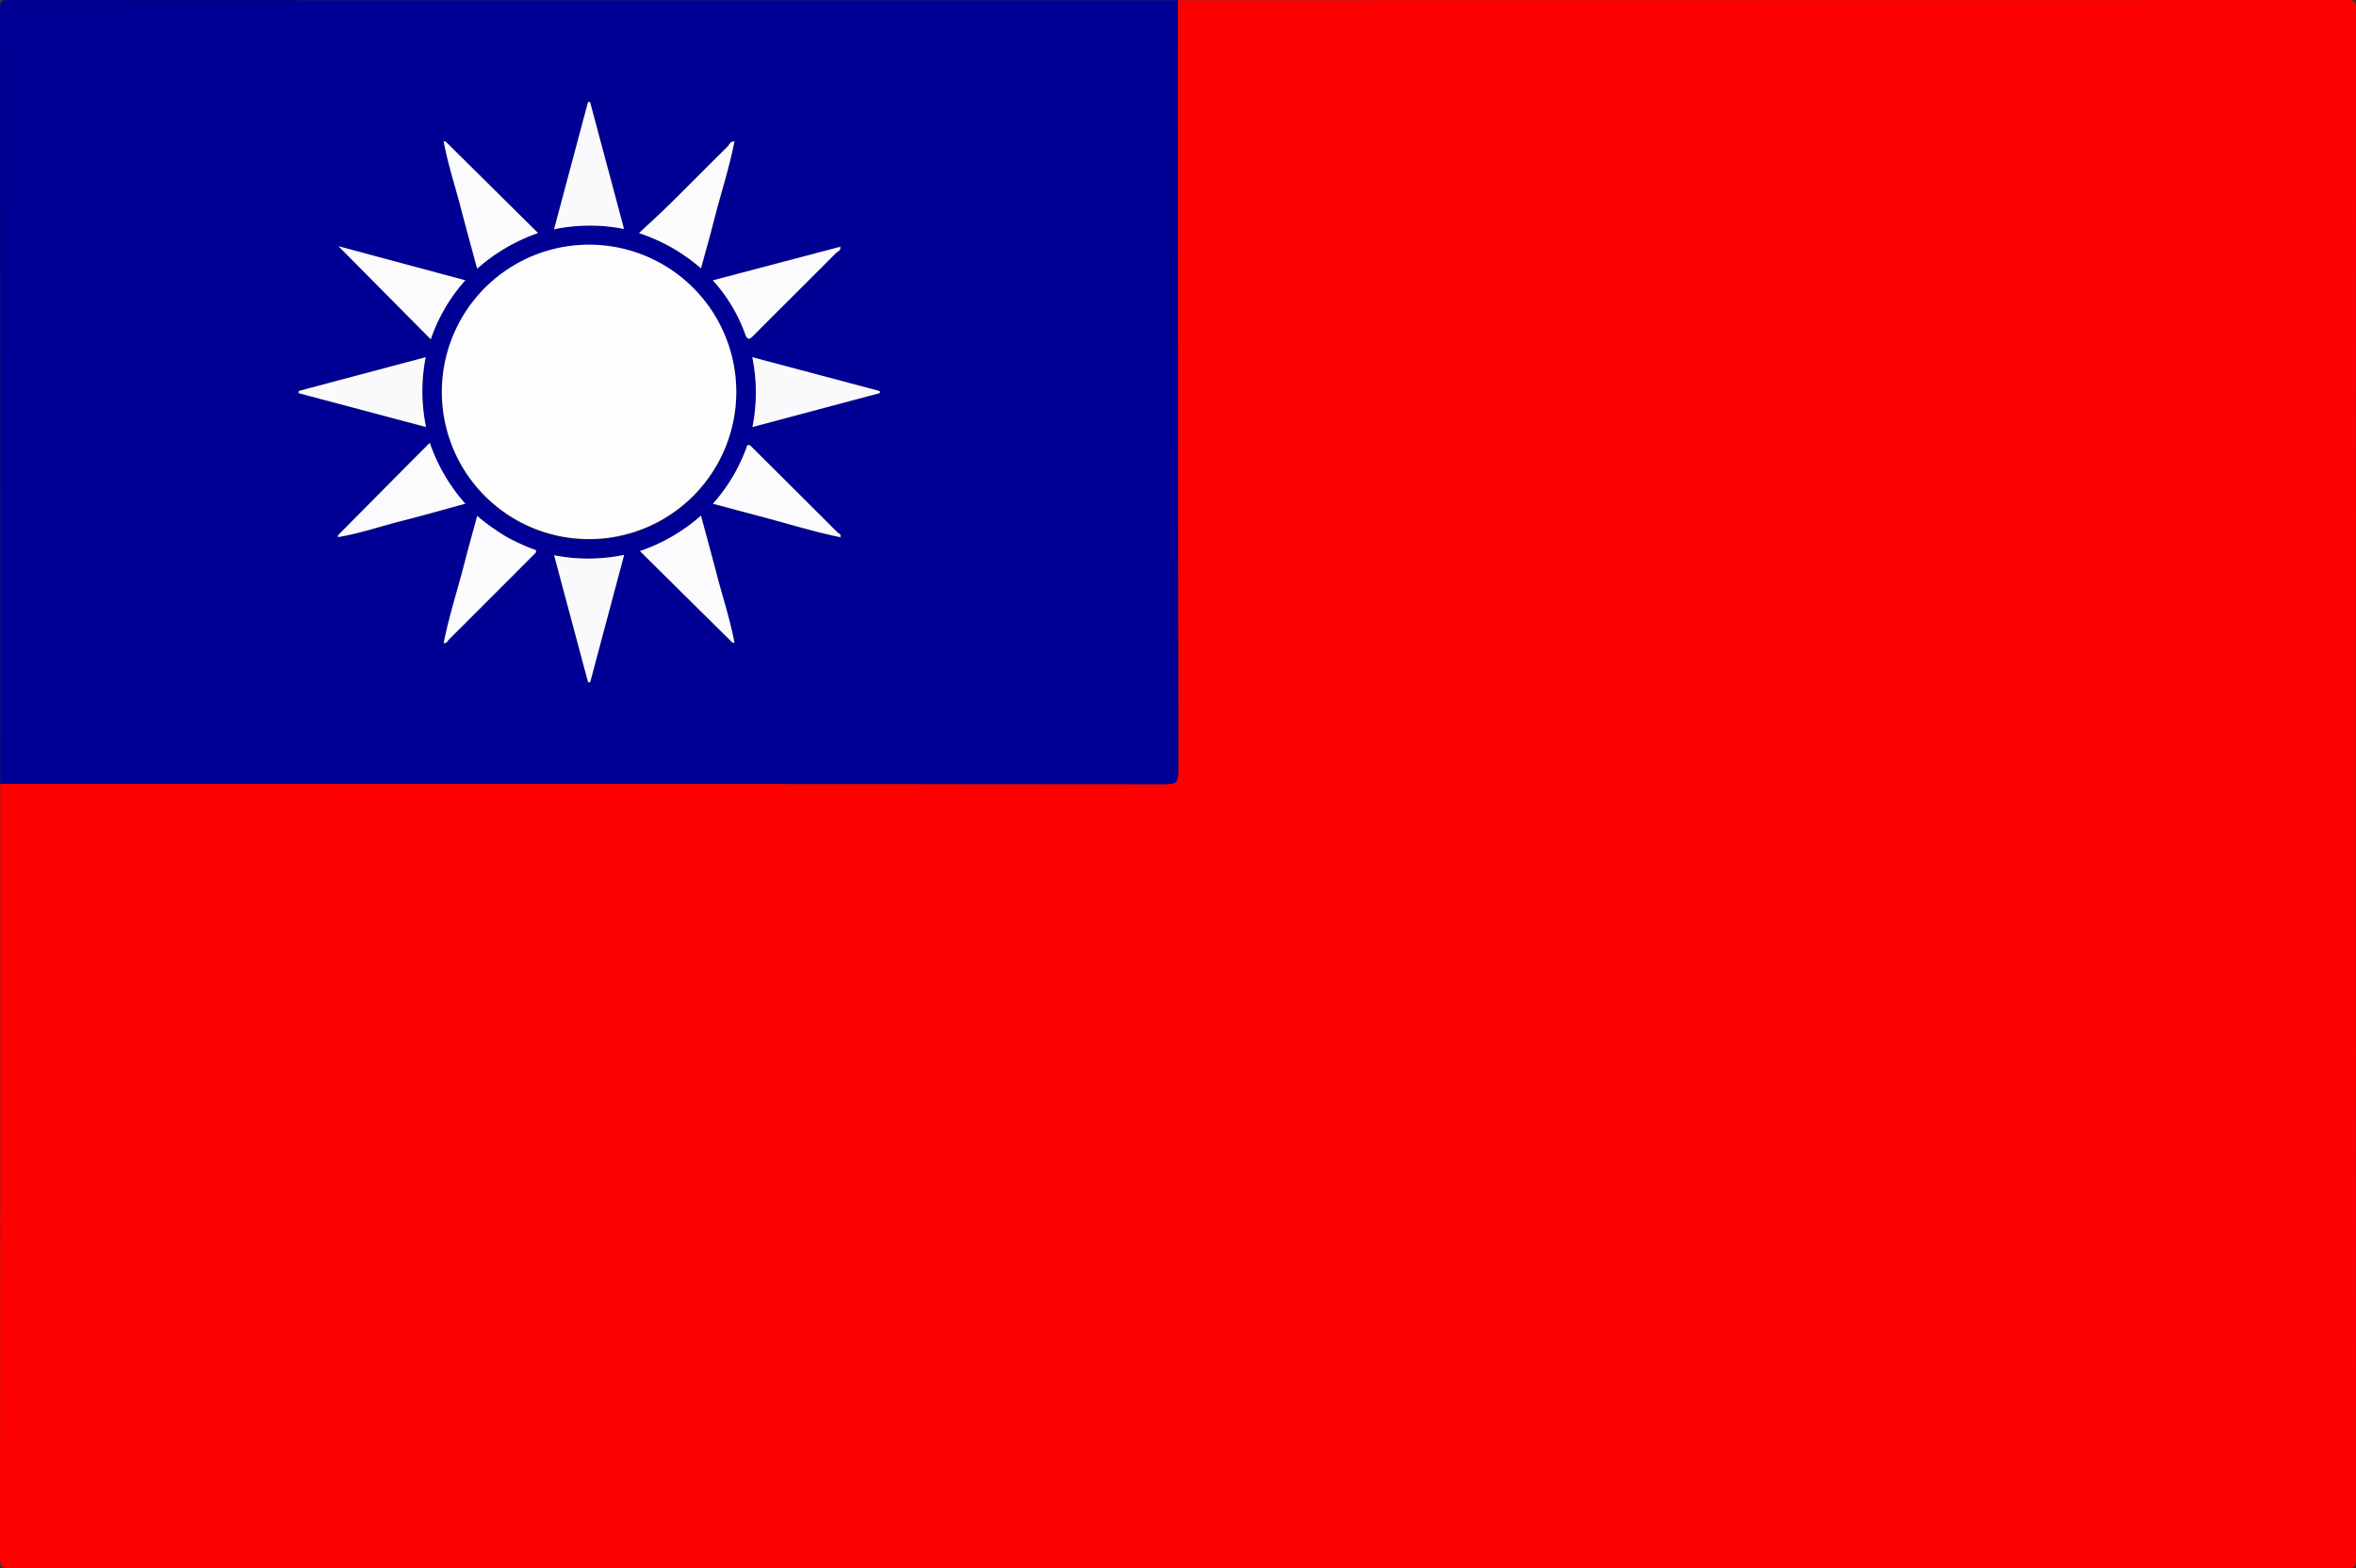 <svg xmlns="http://www.w3.org/2000/svg" width="100.921" height="67.174" viewBox="0 0 100.921 67.174">
    <rect x="0" y="0" width="100.921" height="67.174" fill="#333333" stroke="none"/>
    <defs>
        <style>
            .cls-4{fill:#fafafc}.cls-5{fill:#fbfbfd}
        </style>
    </defs>
    <g id="그룹_867" transform="translate(-1923.21 -3360.551)">
        <path id="패스_1211" fill="#fd0000" d="M1973.671 3360.559q25.037 0 50.074-.008c.315 0 .386.071.386.385q-.013 33.2 0 66.4c0 .314-.071.385-.386.385q-50.074-.012-100.149 0c-.315 0-.386-.071-.386-.385q.014-16.6.008-33.2 24.971 0 49.942.01c.42 0 .521-.094.521-.518q-.02-16.533-.01-33.069z"/>
        <path id="패스_1212" fill="#000095" d="M1973.671 3360.559q0 16.535.011 33.071c0 .424-.1.519-.521.518q-24.971-.018-49.942-.01 0-16.6-.008-33.2c0-.314.071-.385.386-.385q25.036.012 50.074.006zm-18.992 27.523l.015.05c0-.008.009-.02.005-.023a.141.141 0 0 0-.03-.02c-.182-.986-.5-1.937-.752-2.905-.217-.832-.445-1.661-.682-2.543a7.733 7.733 0 0 1-2.615 1.518c1.353 1.34 2.651 2.626 3.952 3.91.022.02.072.009.107.014zm0-21.467c-.18-.037-.225.133-.313.22-.817.806-1.623 1.625-2.44 2.431-.416.41-.849.8-1.346 1.269a7.71 7.71 0 0 1 2.655 1.508c.2-.719.385-1.374.552-2.035.287-1.135.655-2.249.881-3.4a.163.163 0 0 0 .029-.021s0-.014-.007-.022zm-12.472 0l-.014-.051c0 .008-.011.021-.008.024a.136.136 0 0 0 .032.021c.176.96.484 1.886.729 2.828.224.86.461 1.717.706 2.625a7.766 7.766 0 0 1 2.61-1.525c-1.349-1.336-2.648-2.624-3.95-3.909-.018-.023-.068-.011-.103-.015zm0 21.469c.133.062.167-.07.224-.128q1.828-1.82 3.648-3.65c.044-.044.122-.081.079-.19a8.611 8.611 0 0 1-1.275-.58 9.3 9.3 0 0 1-1.233-.882c-.186.689-.371 1.344-.54 2-.295 1.146-.663 2.272-.892 3.435a.153.153 0 0 0-.032.021l.009.023zm-4.523-4.519c.949-.161 1.86-.476 2.791-.709.876-.22 1.743-.471 2.667-.722a7.717 7.717 0 0 1-1.522-2.609c-1.34 1.349-2.628 2.646-3.914 3.945-.02.02-.01.07-.015.1l-.05.017c.008 0 .021.009.024.006a.127.127 0 0 0 .02-.03zm21.519 0a.153.153 0 0 0 .021.032l.023-.009-.052-.012c.061-.132-.071-.166-.128-.223q-1.822-1.824-3.652-3.639c-.044-.043-.079-.122-.2-.078a7.472 7.472 0 0 1-1.471 2.5c.7.189 1.361.367 2.018.539 1.15.295 2.28.651 3.438.888zm-.009-12.442l-5.448 1.435a6.894 6.894 0 0 1 1.374 2.271c.12.35.218.241.4.063 1.164-1.167 2.337-2.327 3.5-3.5.074-.075.243-.116.172-.284l.054.01c0-.006-.011-.017-.014-.017a.215.215 0 0 0-.032.02zm-17.057 6.238a6.306 6.306 0 1 0 6.3-6.306 6.307 6.307 0 0 0-6.299 6.304zm4.806-6.985a7.529 7.529 0 0 1 3-.013l-1.458-5.448-.086.015zM1936 3377.3l-.009.092 5.463 1.452a7.542 7.542 0 0 1-.015-2.99zm19.43-1.45a7.53 7.53 0 0 1 .007 2.993l5.46-1.455-.01-.086zm-7.032 13.929h.086l1.456-5.458a7.5 7.5 0 0 1-3 .016zm-5.26-17.221l-5.43-1.458 3.951 3.985a7.387 7.387 0 0 1 1.483-2.525z"/>
        <path id="패스_1213" fill="#fdfdfe" d="M1982.1 3399.531a6.306 6.306 0 1 1 6.317 6.285 6.3 6.3 0 0 1-6.317-6.285z" transform="translate(-39.963 -22.172)"/>
        <path id="패스_1214" d="M1997.053 3379.583l1.454-5.446.086-.015 1.458 5.447a7.538 7.538 0 0 0-2.998.014z" class="cls-4" transform="translate(-50.11 -9.209)"/>
        <path id="패스_1215" d="M1963 3409.612l5.438-1.447a7.547 7.547 0 0 0 .015 2.99l-5.463-1.452z" class="cls-4" transform="translate(-26.993 -32.311)"/>
        <path id="패스_1216" d="M2023.469 3408.156l5.458 1.452.01.086-5.46 1.456a7.532 7.532 0 0 0-.008-2.994z" class="cls-4" transform="translate(-68.035 -32.304)"/>
        <path id="패스_1217" d="M1998.518 3439.966l-1.456-5.443a7.5 7.5 0 0 0 3-.016l-1.456 5.458z" class="cls-4" transform="translate(-50.116 -50.186)"/>
        <path id="패스_1218" d="M1973.759 3394.836a7.389 7.389 0 0 0-1.48 2.527l-3.951-3.985z" class="cls-5" transform="translate(-30.617 -22.277)"/>
        <path id="패스_1219" d="M2023.664 3393.4c.072.17-.1.211-.171.286-1.164 1.168-2.336 2.328-3.5 3.5-.178.179-.276.288-.4-.063a6.889 6.889 0 0 0-1.374-2.271l5.447-1.435z" class="cls-5" transform="translate(-64.475 -22.291)"/>
        <path id="패스_1220" d="M2023.684 3423.827c-1.161-.238-2.291-.594-3.436-.895-.657-.172-1.313-.35-2.018-.539a7.472 7.472 0 0 0 1.471-2.5c.116-.044.152.035.2.078q1.829 1.816 3.652 3.639c.057.057.19.091.128.223z" class="cls-5" transform="translate(-64.48 -40.263)"/>
        <path id="패스_1221" d="M1968.253 3423.626c0-.036-.006-.085.014-.106 1.286-1.3 2.574-2.6 3.914-3.945a7.72 7.72 0 0 0 1.522 2.609c-.924.251-1.792.5-2.667.722-.931.234-1.841.549-2.791.709z" class="cls-5" transform="translate(-30.561 -40.054)"/>
        <path id="패스_1222" d="M1982.329 3434.755c.23-1.163.6-2.289.893-3.435.169-.658.354-1.312.54-2a9.32 9.32 0 0 0 1.233.882 8.637 8.637 0 0 0 1.275.58c.043.108-.034.145-.079.19q-1.821 1.827-3.648 3.65c-.058.057-.091.189-.224.128z" class="cls-5" transform="translate(-40.111 -46.666)"/>
        <path id="패스_1223" d="M1982.322 3379.4c.036 0 .085-.008.1.011 1.3 1.285 2.6 2.573 3.95 3.909a7.768 7.768 0 0 0-2.61 1.526c-.245-.908-.481-1.765-.705-2.625-.245-.942-.553-1.868-.729-2.828z" class="cls-5" transform="translate(-40.113 -12.785)"/>
        <path id="패스_1224" d="M2012.463 3379.4c-.226 1.151-.595 2.264-.882 3.4-.167.661-.356 1.316-.552 2.035a7.71 7.71 0 0 0-2.655-1.508c.5-.467.93-.859 1.346-1.269.817-.806 1.623-1.625 2.44-2.431.088-.087.133-.256.313-.22z" class="cls-5" transform="translate(-57.792 -12.789)"/>
        <path id="패스_1225" d="M2012.556 3434.722c-.036 0-.085.007-.106-.013-1.3-1.284-2.6-2.57-3.952-3.91a7.737 7.737 0 0 0 2.615-1.518c.237.883.465 1.711.682 2.543.252.968.57 1.919.752 2.905z" class="cls-5" transform="translate(-57.876 -46.64)"/>
        <path id="패스_1226" d="M1982.285 3379.3a.142.142 0 0 1-.032-.021l.008-.024.014.052z" class="cls-5" transform="translate(-40.066 -12.691)"/>
        <path id="패스_1227" d="M2021.106 3379.313l.011-.052c0 .008.01.019.007.022a.171.171 0 0 1-.029.021z" class="cls-5" transform="translate(-66.425 -12.696)"/>
        <path id="패스_1228" d="M2035.16 3393.4a.221.221 0 0 1 .035-.017l.014.017-.054-.011z" class="cls-5" transform="translate(-75.965 -22.282)"/>
        <path id="패스_1229" d="M1968.154 3432.149a.127.127 0 0 1-.019.031s-.016 0-.024-.006l.051-.017z" class="cls-5" transform="translate(-30.469 -48.586)"/>
        <path id="패스_1230" d="M2035.176 3432.162l.052.012c-.008 0-.021.011-.023.009a.167.167 0 0 1-.022-.031z" class="cls-5" transform="translate(-75.98 -48.588)"/>
        <path id="패스_1231" d="M1982.274 3446.21l-.012.052c0-.008-.011-.021-.009-.023a.168.168 0 0 1 .031-.021z" class="cls-5" transform="translate(-40.066 -58.128)"/>
        <path id="패스_1232" d="M2021.093 3446.217a.151.151 0 0 1 .03.02s0 .015-.006.023l-.015-.05z" class="cls-5" transform="translate(-66.423 -58.128)"/>
    </g>
</svg>